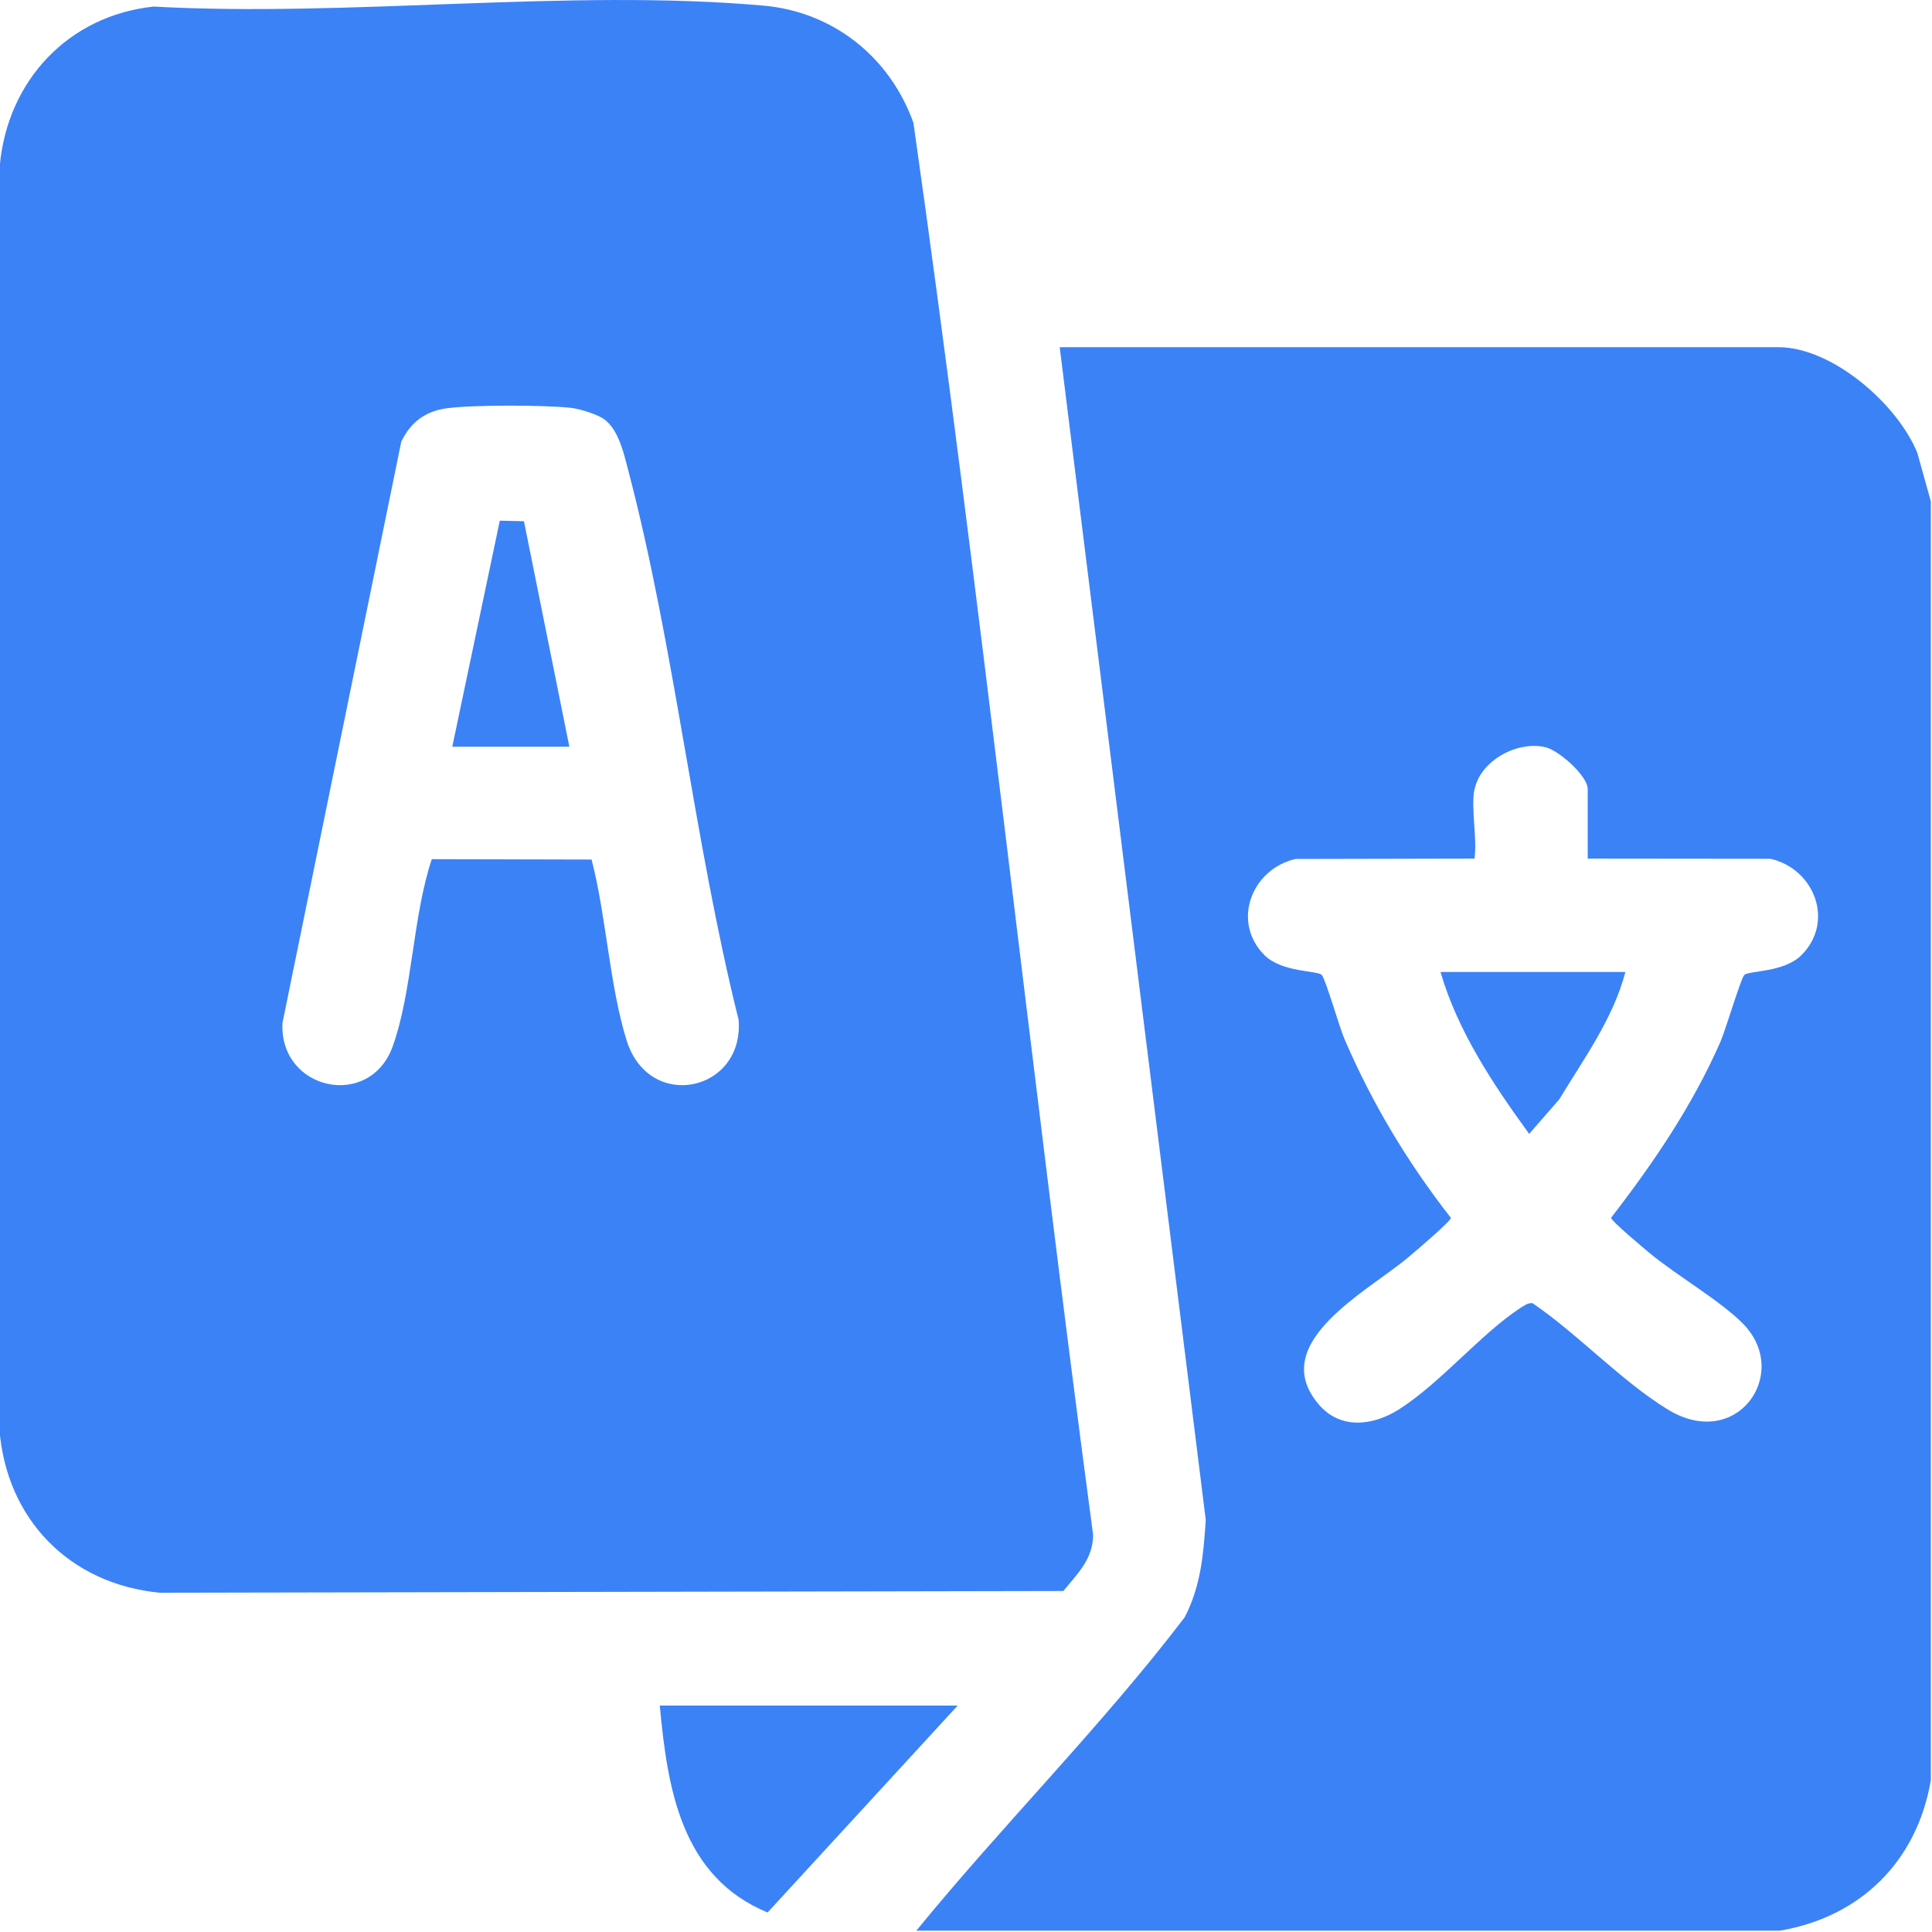 <svg width="10" height="10" viewBox="0 0 10 10" fill="none" xmlns="http://www.w3.org/2000/svg">
<g clip-path="url(#clip0_10094_2134)">
<path d="M4.743 9.993C5.193 9.442 5.701 8.936 6.132 8.371C6.216 8.208 6.229 8.046 6.241 7.867L5.485 1.797H9.204C9.485 1.797 9.822 2.093 9.924 2.344L9.994 2.595V9.214C9.923 9.632 9.632 9.922 9.213 9.993H4.743V9.993ZM7.632 4.084C7.612 4.182 7.647 4.338 7.632 4.444L6.706 4.446C6.479 4.497 6.372 4.771 6.545 4.944C6.637 5.035 6.82 5.022 6.842 5.047C6.862 5.071 6.932 5.315 6.959 5.378C7.103 5.713 7.286 6.017 7.51 6.304C7.509 6.321 7.323 6.48 7.29 6.507C7.084 6.682 6.557 6.948 6.823 7.266C6.935 7.401 7.105 7.381 7.241 7.295C7.454 7.16 7.666 6.903 7.868 6.771C7.888 6.759 7.906 6.743 7.932 6.745C8.166 6.904 8.392 7.148 8.63 7.294C8.987 7.515 9.269 7.114 9.028 6.858C8.918 6.741 8.677 6.601 8.541 6.488C8.51 6.462 8.339 6.32 8.339 6.303C8.558 6.02 8.761 5.721 8.905 5.392C8.933 5.327 9.008 5.072 9.028 5.047C9.049 5.023 9.233 5.035 9.324 4.944C9.498 4.77 9.391 4.497 9.164 4.445L8.218 4.444V4.084C8.218 4.017 8.073 3.888 8.004 3.869C7.858 3.83 7.663 3.936 7.633 4.084L7.632 4.084Z" fill="#3B82F6"/>
<path d="M0.795 0.034C1.811 0.09 2.948 -0.06 3.951 0.029C4.314 0.061 4.607 0.297 4.728 0.636C5.073 3.066 5.333 5.511 5.658 7.945C5.656 8.073 5.578 8.143 5.504 8.235L0.828 8.244C0.362 8.2 0.033 7.865 -0.003 7.398L-0.001 0.856C0.039 0.418 0.353 0.081 0.795 0.034ZM3.135 2.176C3.1 2.146 3.004 2.117 2.956 2.111C2.818 2.096 2.449 2.095 2.314 2.113C2.201 2.128 2.125 2.186 2.077 2.286L1.462 5.295C1.445 5.643 1.914 5.747 2.033 5.415C2.135 5.13 2.136 4.742 2.235 4.447L3.062 4.449C3.138 4.741 3.155 5.104 3.244 5.387C3.361 5.757 3.853 5.651 3.823 5.278C3.592 4.354 3.493 3.356 3.253 2.439C3.231 2.355 3.205 2.234 3.135 2.176V2.176Z" fill="#3B82F6"/>
<path d="M4.957 8.828L3.973 9.899C3.526 9.714 3.455 9.259 3.415 8.828H4.957Z" fill="#3B82F6"/>
<path d="M8.413 5.031C8.35 5.272 8.198 5.48 8.07 5.691L7.915 5.869C7.728 5.612 7.545 5.337 7.456 5.031H8.413H8.413Z" fill="#3B82F6"/>
<path d="M2.341 3.865L2.587 2.695L2.712 2.698L2.947 3.865H2.341Z" fill="#3B82F6"/>
</g>
<defs>
<clipPath id="clip0_10094_2134">
<rect width="9.997" height="9.997" fill="white" transform="translate(-0.002)"/>
</clipPath>
</defs>
</svg>
